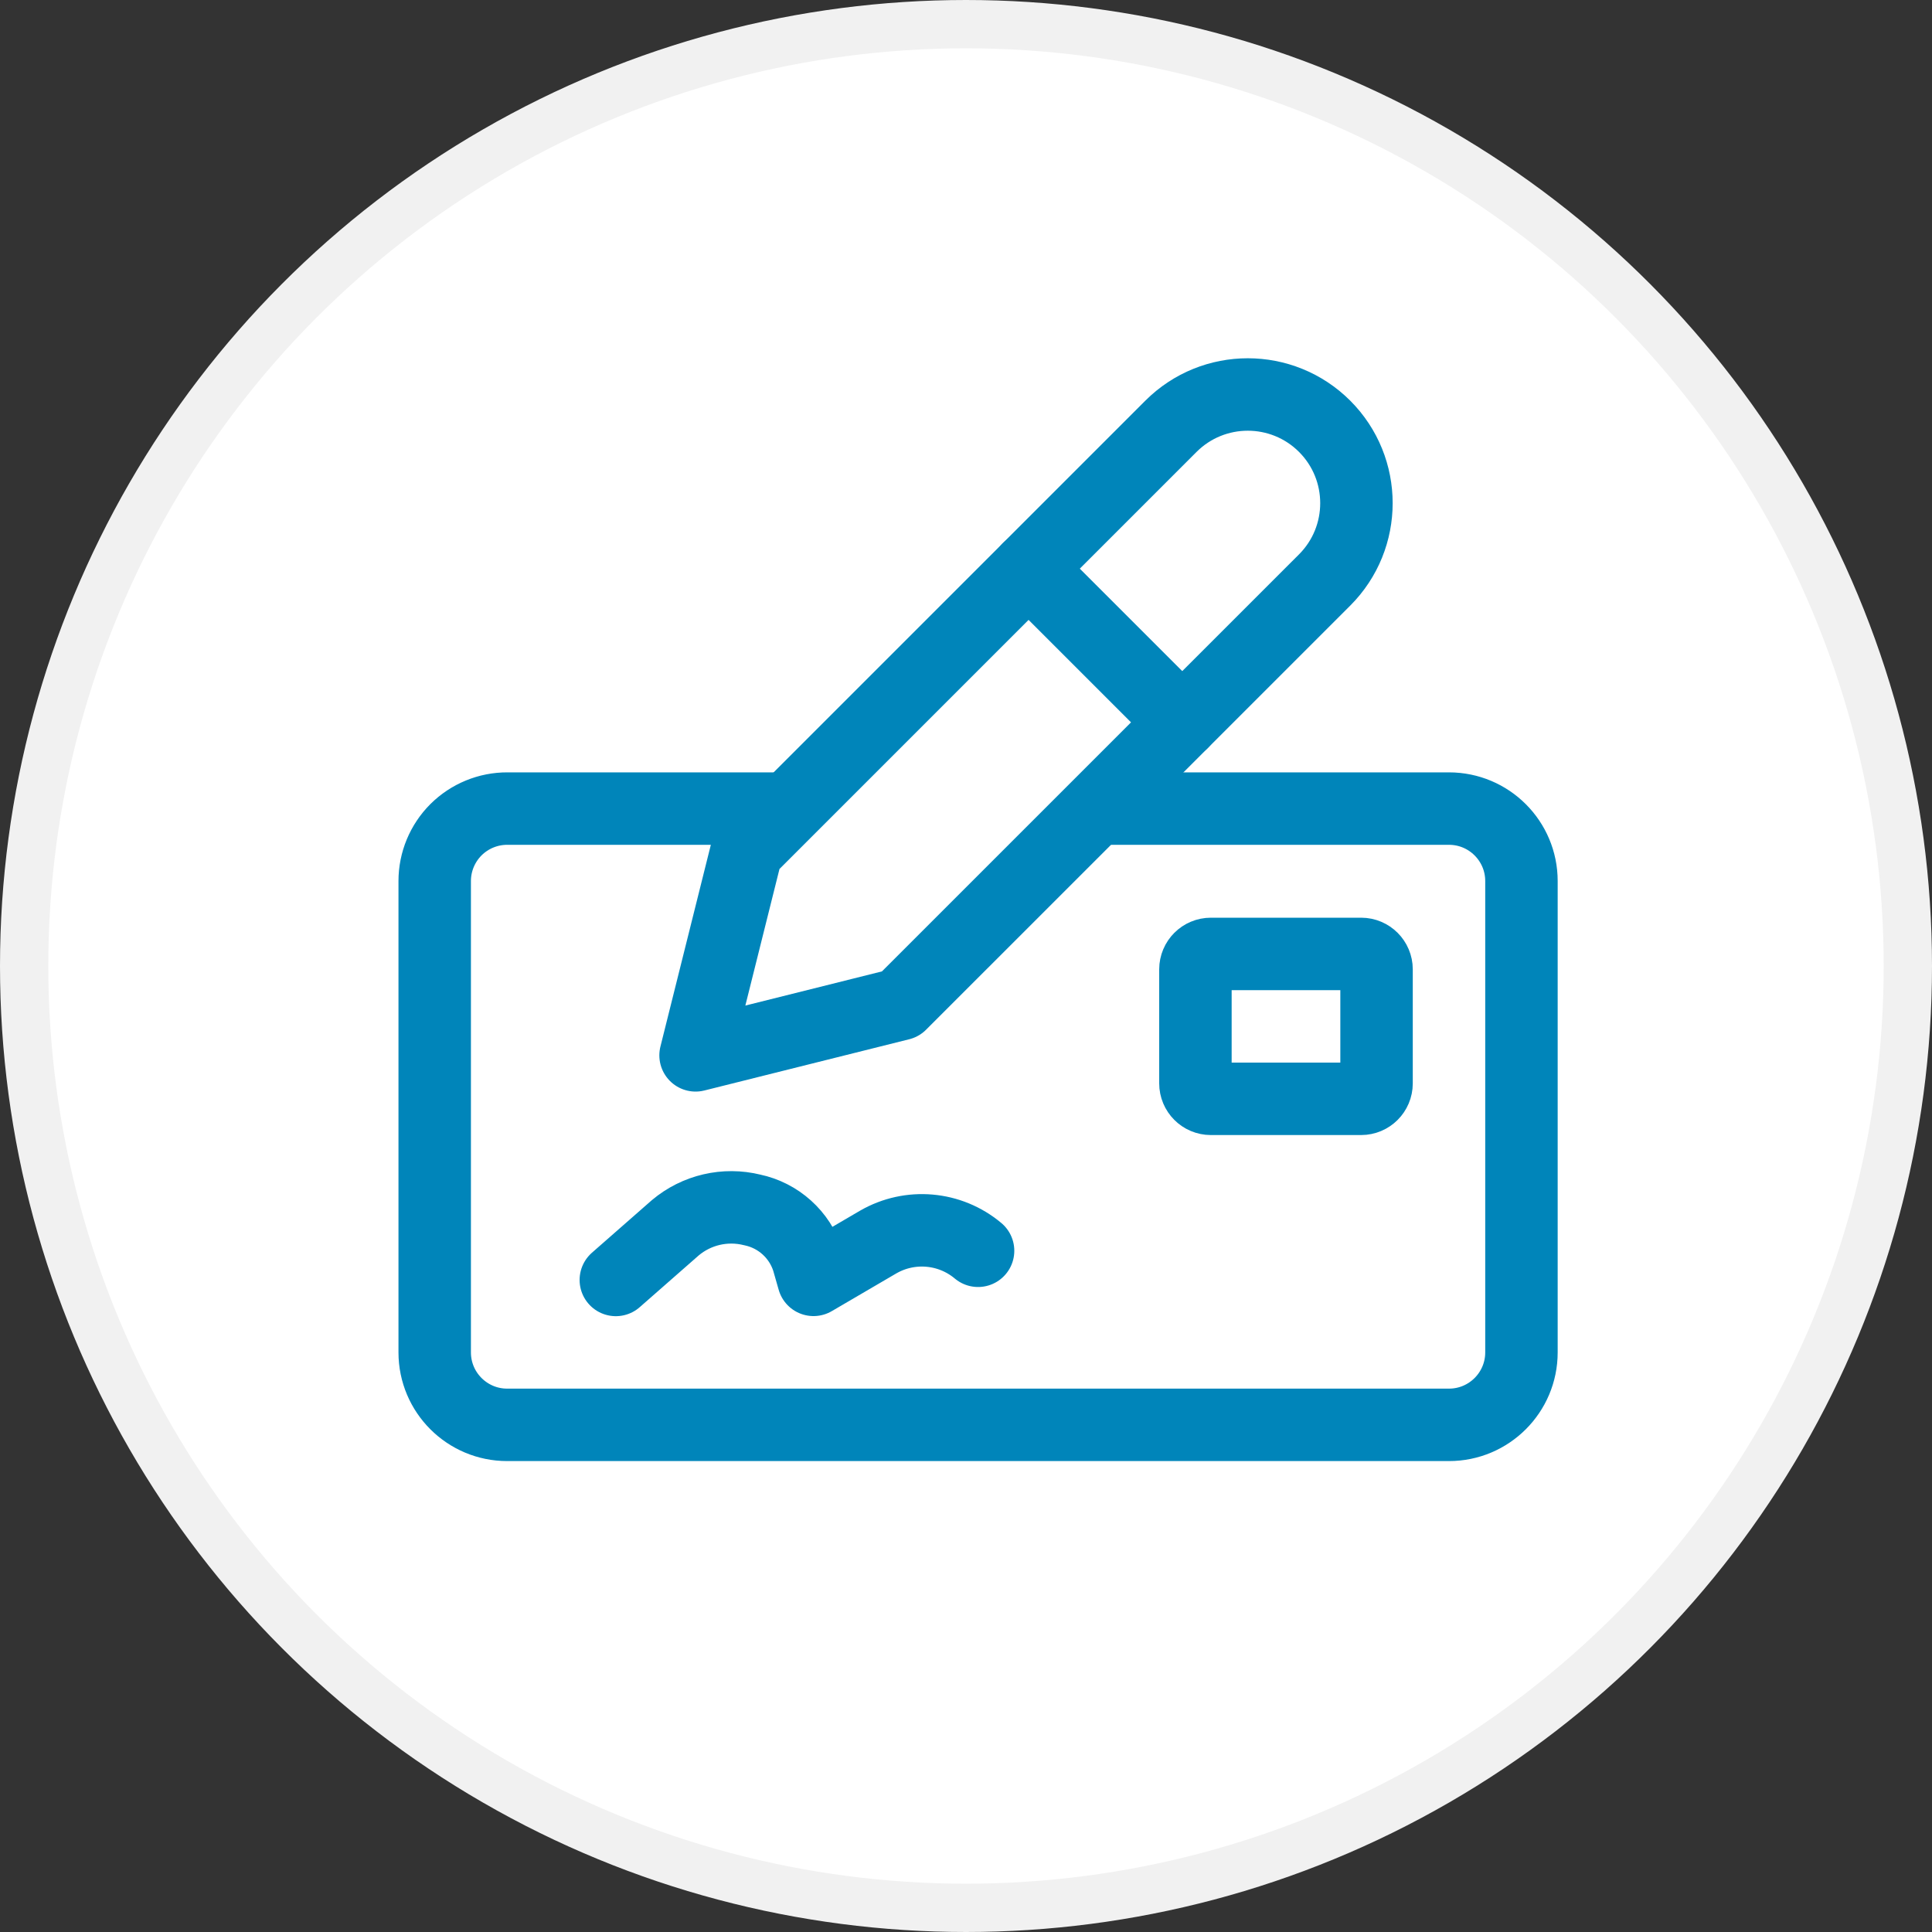 <svg width="40" height="40" viewBox="0 0 40 40" fill="none" xmlns="http://www.w3.org/2000/svg">
<rect x="0" y="0" width="40" height="40" fill="#333333" stroke="none"/>
<circle cx="20" cy="20" r="19.5" fill="white" stroke="#F1F1F1"/>
<path d="M12.75 26.5L13.98 25.421C14.421 25.049 15.014 24.911 15.574 25.05C16.116 25.164 16.555 25.559 16.725 26.086L16.843 26.498L18.182 25.715C18.841 25.335 19.667 25.407 20.25 25.896" stroke="#0085BA" stroke-width="1.5" stroke-linecap="round" stroke-linejoin="round"/>
<path d="M16 16.741H10.506C10.107 16.739 9.724 16.897 9.441 17.178C9.159 17.46 9 17.842 9 18.241V28C9 28.828 9.672 29.5 10.5 29.5H30C30.828 29.5 31.5 28.828 31.5 28V18.241C31.5 17.413 30.828 16.741 30 16.741H23" stroke="#0085BA" stroke-width="1.5" stroke-linecap="round" stroke-linejoin="round"/>
<path fill-rule="evenodd" clip-rule="evenodd" d="M24.75 20.07C24.75 19.893 24.893 19.75 25.07 19.75H28.18C28.357 19.75 28.5 19.893 28.5 20.07V22.43C28.5 22.607 28.357 22.75 28.18 22.75H25.07C24.893 22.75 24.75 22.607 24.75 22.43V20.07Z" stroke="#0085BA" stroke-width="1.5" stroke-linecap="round" stroke-linejoin="round"/>
<path fill-rule="evenodd" clip-rule="evenodd" d="M18.643 20.789L14.401 21.85L15.461 17.608L24.243 8.826C25.122 7.948 26.546 7.948 27.425 8.826V8.826C28.303 9.705 28.303 11.129 27.425 12.008L18.643 20.789Z" stroke="#0085BA" stroke-width="1.5" stroke-linecap="round" stroke-linejoin="round"/>
<path d="M21.295 11.773L24.477 14.955" stroke="#0085BA" stroke-width="1.5" stroke-linecap="round" stroke-linejoin="round"/>
</svg>
